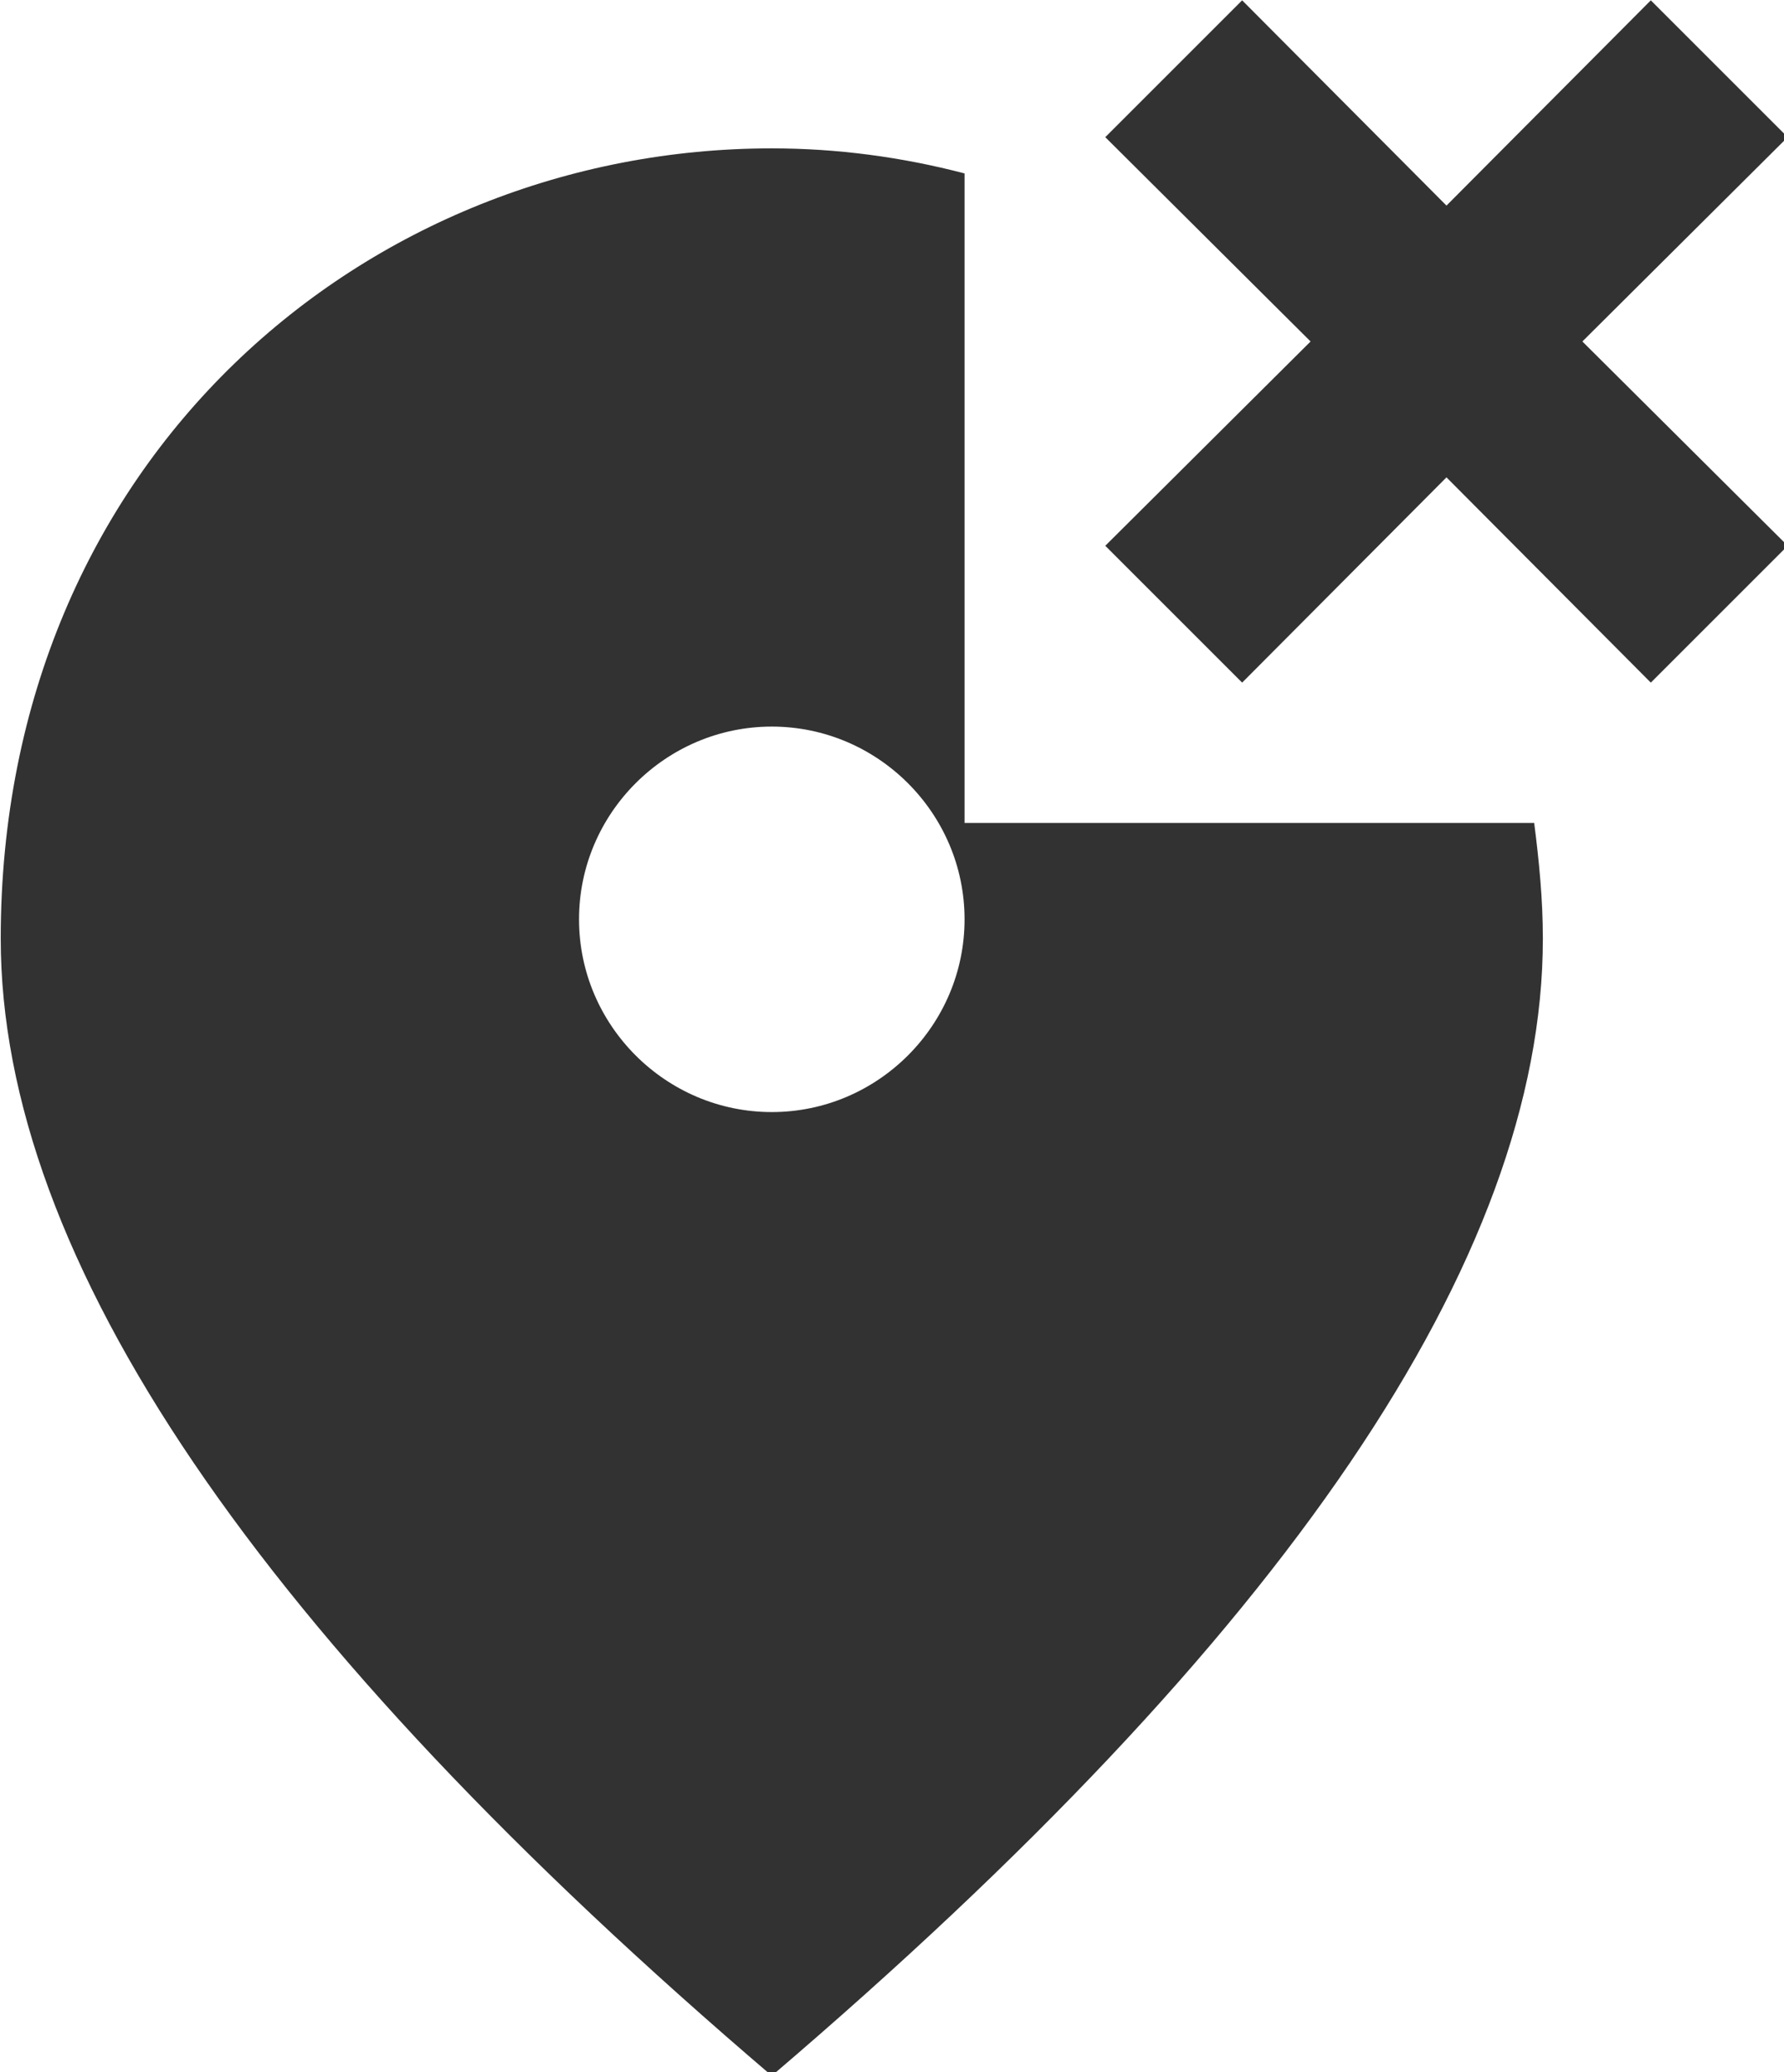 <?xml version="1.0" encoding="UTF-8" standalone="no"?>
<!-- Created with Inkscape (http://www.inkscape.org/) -->

<svg
   id="svg1100"
   version="1.1"
   viewBox="0 0 4.905 5.698"
   height="5.698mm"
   width="4.905mm"
   xmlns="http://www.w3.org/2000/svg"
   xmlns:svg="http://www.w3.org/2000/svg">
  <defs
     id="defs1097" />
  <g
     id="New_Layer_1652809083.9996336"
     style="display:inline"
     transform="translate(-21.36,-866.007)">
    <path
       fill="#323232"
       d="M 14,10 V 3.26 C 13.35,3.09 12.68,3 12,3 7.8,3 4,6.22 4,11.2 c 0,3.32 2.67,7.25 8,11.8 5.33,-4.55 8,-8.48 8,-11.8 0,-0.41 -0.04,-0.81 -0.09,-1.2 z m -2,3 c -1.1,0 -2,-0.9 -2,-2 0,-1.1 0.9,-2 2,-2 1.1,0 2,0.9 2,2 0,1.1 -0.9,2 -2,2 z"
       id="path13343"
       transform="matrix(0.265,0,0,0.265,20.302,865.62)" />
    <path
       fill="#323232"
       d="M 22.54,2.88 21.12,1.46 19,3.59 16.88,1.46 15.46,2.88 17.59,5 15.46,7.12 16.88,8.54 19,6.41 21.12,8.54 22.54,7.12 20.41,5 Z"
       id="path13345"
       transform="matrix(0.265,0,0,0.265,20.302,865.621)" />
  </g>
</svg>
